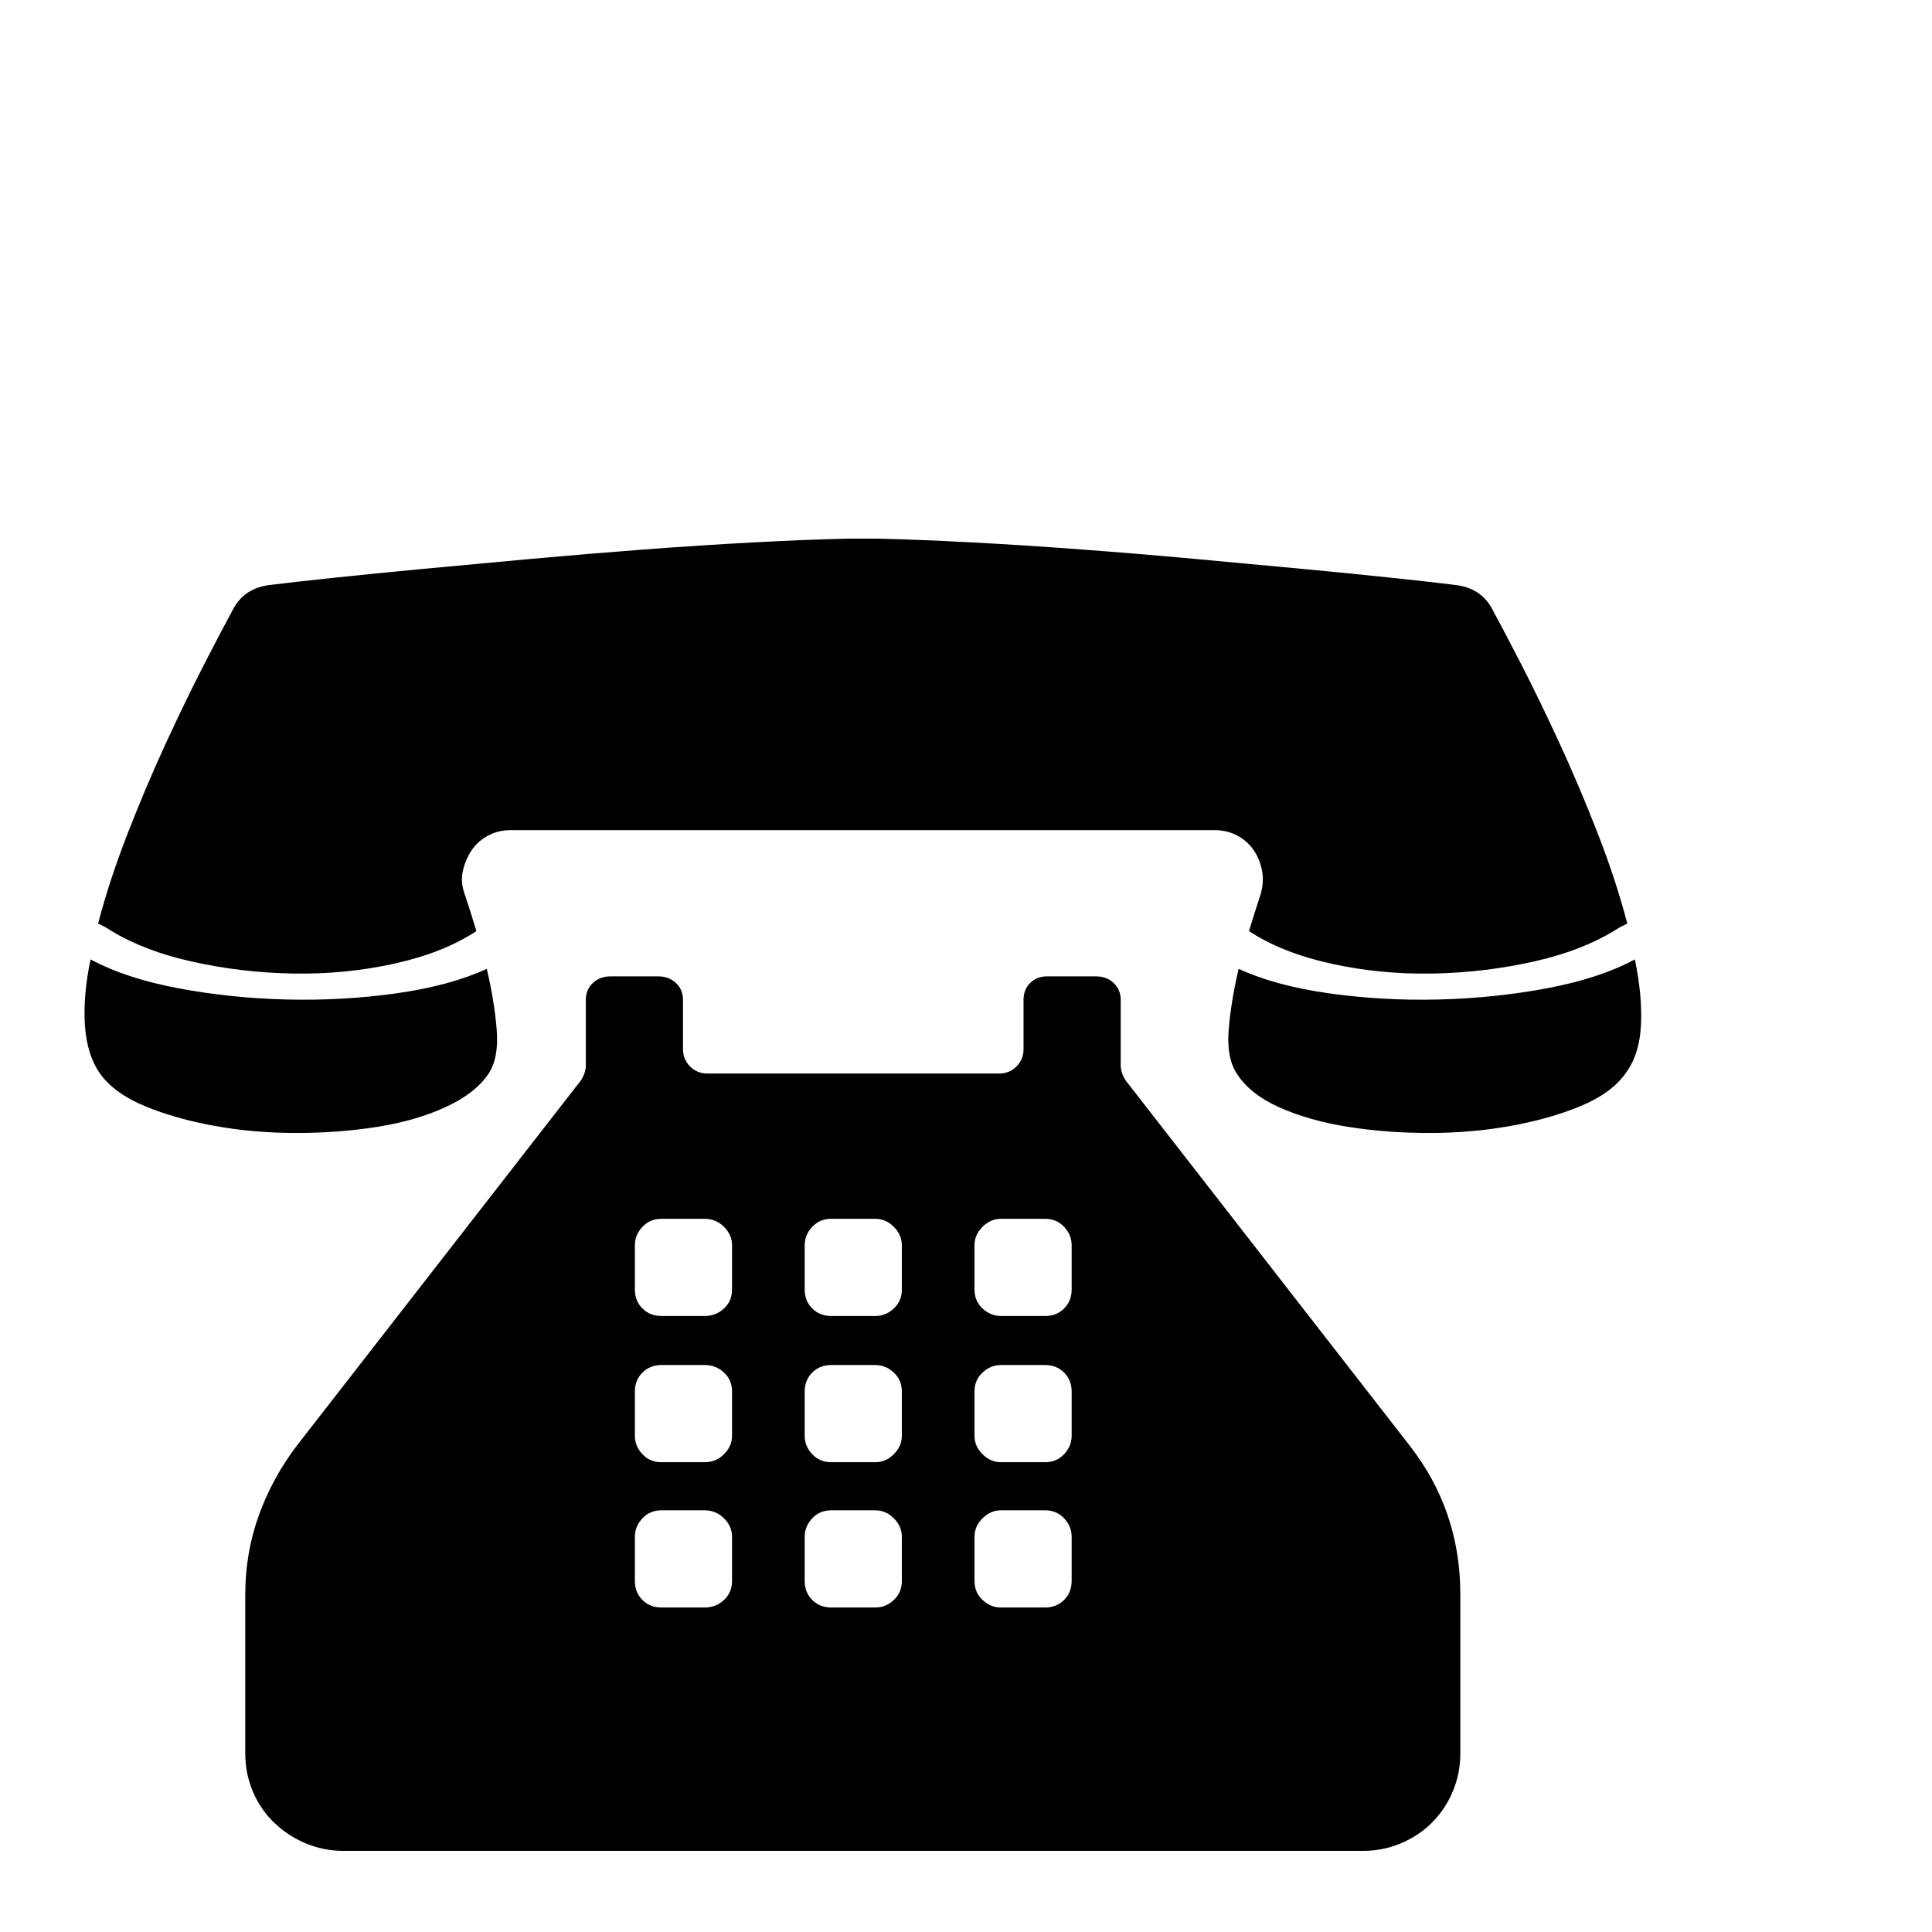 <?xml version="1.0" standalone="no"?>
<!DOCTYPE svg PUBLIC "-//W3C//DTD SVG 1.1//EN" "http://www.w3.org/Graphics/SVG/1.1/DTD/svg11.dtd" >
<svg xmlns="http://www.w3.org/2000/svg" xmlns:xlink="http://www.w3.org/1999/xlink" version="1.1" viewBox="0 -410 2048 2048">
  <g transform="matrix(1 0 0 -1 0 1638)">
   <path fill="currentColor"
d="M505 1061q-35 -23 -87 -34.5t-107.5 -10.5t-108.5 13t-90 36l-4 2l-4 2q12 46 31.5 96t40.5 95.5t40 82.5t31 59q12 23 40 26q24 3 66.5 7.5t95.5 9.5t113.5 10.5t120 10t115.5 7.5t100 4h1h16h15h1q44 -1 100 -4t116 -7.5t120 -10t113 -10.5t95.5 -9.5t66.5 -7.5
q28 -3 40 -26q12 -22 31 -59t40 -82.5t40.5 -95.5t31.5 -96l-4 -2l-4 -2q-37 -24 -90 -36t-108.5 -13t-107.5 10.5t-87 34.5q3 10 6 19.5t6 18.5q4 13 2 25t-8.5 22t-17.5 16t-24 6h-358h-31h-358q-13 0 -24 -6t-17.5 -16t-9 -22t2.5 -25q3 -9 6 -18.5t6 -19.5zM518 910
q-14 -21 -45.5 -35.5t-72.5 -21t-86 -6.5t-86.5 7.5t-74 21t-47.5 34.5q-14 20 -16 51.5t6 69.5q37 -20 92.5 -30.5t115 -12t116.5 6.5t96 26q8 -34 10.5 -64t-8.5 -47zM1733 1031q8 -38 6.5 -69.5t-16.5 -51.5q-15 -21 -47.5 -34.5t-74 -21t-86.5 -7.5t-86 6.5t-72.5 20.5
t-45.5 36q-11 17 -8.5 47t10.5 64q39 -18 96 -26t116.5 -6.5t115 12t92.5 30.5zM1494 516q54 -69 54 -158v-169q0 -21 -8 -40t-22 -33t-33 -22t-40 -8h-1081q-21 0 -40 8t-33.5 22t-22.5 33t-8 40v169q0 44 14.5 84t40.5 74l301 387q5 8 5 16v69q0 11 7.5 18t18.5 7h51
q11 0 18.5 -7t7.5 -18v-52q0 -11 7.5 -18.5t18.5 -7.5h309q11 0 18.5 7.5t7.5 18.5v52q0 11 7 18t18 7h52q11 0 18.5 -7t7.5 -18v-69q0 -8 5 -16zM776 419q0 11 -8.5 19.5t-20.5 8.5h-46q-12 0 -20 -8.5t-8 -19.5v-47q0 -12 8 -20t20 -8h46q12 0 20.5 8t8.5 20v47zM776 573
q0 12 -8.5 20t-20.5 8h-46q-12 0 -20 -8t-8 -20v-47q0 -11 8 -19.5t20 -8.5h46q12 0 20.5 8.5t8.5 19.5v47zM776 728q0 11 -8.5 19.5t-20.5 8.5h-46q-12 0 -20 -8.5t-8 -19.5v-47q0 -12 8 -20t20 -8h46q12 0 20.5 8t8.5 20v47zM956 419q0 11 -8.5 19.5t-19.5 8.5h-47
q-12 0 -20 -8.5t-8 -19.5v-47q0 -12 8 -20t20 -8h47q11 0 19.5 8t8.5 20v47zM956 573q0 12 -8.5 20t-19.5 8h-47q-12 0 -20 -8t-8 -20v-47q0 -11 8 -19.5t20 -8.5h47q11 0 19.5 8.5t8.5 19.5v47zM956 728q0 11 -8.5 19.5t-19.5 8.5h-47q-12 0 -20 -8.5t-8 -19.5v-47
q0 -12 8 -20t20 -8h47q11 0 19.5 8t8.5 20v47zM1136 419q0 11 -8 19.5t-20 8.5h-47q-11 0 -19.5 -8.5t-8.5 -19.5v-47q0 -12 8.5 -20t19.5 -8h47q12 0 20 8t8 20v47zM1136 573q0 12 -8 20t-20 8h-47q-11 0 -19.5 -8t-8.5 -20v-47q0 -11 8.5 -19.5t19.5 -8.5h47q12 0 20 8.5
t8 19.5v47zM1136 728q0 11 -8 19.5t-20 8.5h-47q-11 0 -19.5 -8.5t-8.5 -19.5v-47q0 -12 8.5 -20t19.5 -8h47q12 0 20 8t8 20v47z" />
  </g>

</svg>

